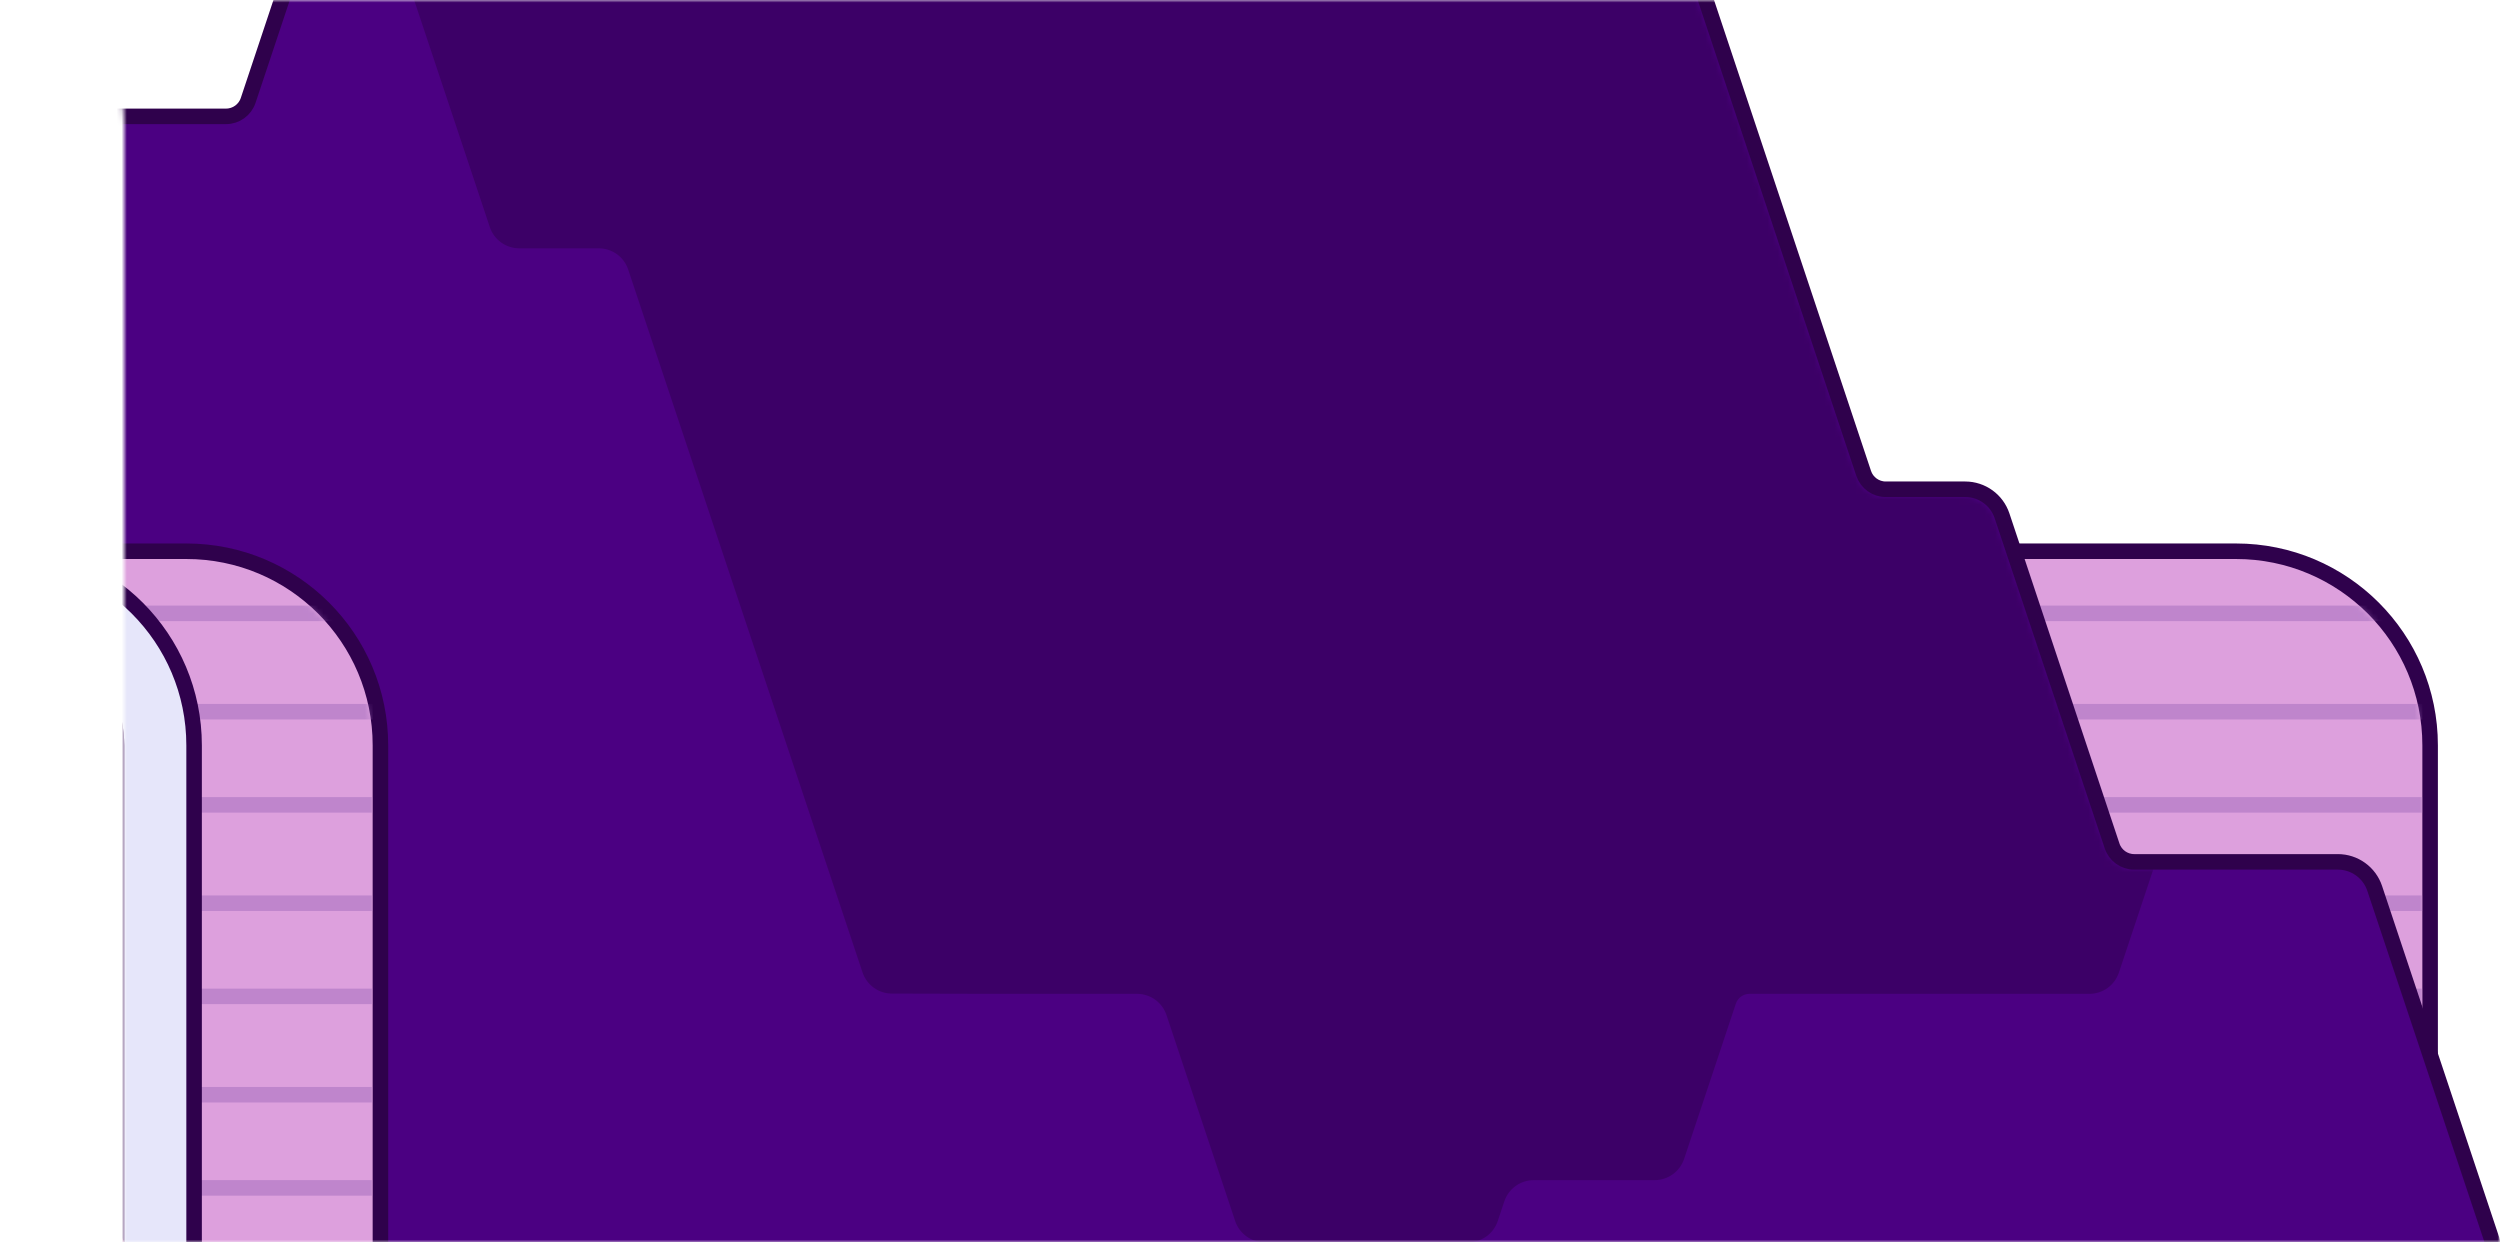 <svg width="483" height="240" viewBox="0 0 483 240" fill="none" xmlns="http://www.w3.org/2000/svg">
<mask id="mask0_32_2563" style="mask-type:alpha" maskUnits="userSpaceOnUse" x="0" y="0" width="483" height="240">
<path d="M483 0H0C13.255 0 24 10.745 24 24V240H483V0Z" fill="#D9D9D9"/>
</mask>
<g mask="url(#mask0_32_2563)">
<path d="M468 241.5H469.5V240V144C469.5 123.289 452.711 106.5 432 106.5H431.883H431.767H431.65H431.533H431.415H431.298H431.18H431.062H430.944H430.826H430.707H430.589H430.47H430.351H430.232H430.113H429.994H429.874H429.754H429.635H429.514H429.394H429.274H429.154H429.033H428.912H428.791H428.67H428.549H428.428H428.306H428.184H428.063H427.941H427.819H427.697H427.574H427.452H427.329H427.207H427.084H426.961H426.838H426.715H426.591H426.468H426.345H426.221H426.097H425.973H425.849H425.725H425.601H425.477H425.353H425.228H425.104H424.979H424.854H424.729H424.604H424.479H424.354H424.229H424.104H423.978H423.853H423.728H423.602H423.476H423.351H423.225H423.099H422.973H422.847H422.721H422.595H422.468H422.342H422.216H422.089H421.963H421.836H421.71H421.583H421.456H421.33H421.203H421.076H420.949H420.822H420.695H420.568H420.441H420.314H420.187H420.06H419.933H419.806H419.679H419.551H419.424H419.297H419.17H419.042H418.915H418.788H418.66H418.533H418.405H418.278H418.151H418.023H417.896H417.768H417.641H417.513H417.386H417.259H417.131H417.004H416.876H416.749H416.622H416.494H416.367H416.239H416.112H415.985H415.858H415.73H415.603H415.476H415.349H415.222H415.094H414.967H414.84H414.713H414.586H414.459H414.332H414.206H414.079H413.952H413.825H413.699H413.572H413.445H413.319H413.192H413.066H412.94H412.813H412.687H412.561H412.435H412.309H412.183H412.057H411.931H411.805H411.68H411.554H411.429H411.303H411.178H411.053H410.927H410.802H410.677H410.552H410.428H410.303H410.178H410.054H409.929H409.805H409.681H409.556H409.432H409.308H409.185H409.061H408.937H408.814H408.69H408.567H408.444H408.321H408.198H408.075H407.953H407.83H407.708H407.585H407.463H407.341H407.219H407.097H406.976H406.854H406.733H406.612H406.491H406.37H406.249H406.128H406.008H405.888H405.767H405.647H405.528H405.408H405.288H405.169H405.05H404.931H404.812H404.693H404.574H404.456H404.338H404.22H404.102H403.984H403.867H403.749H403.632H403.515H403.399H403.282H403.166H403.049H402.933H402.818H402.702H402.586H402.471H402.356H402.241H402.127H402.012H401.898H401.784H401.67H401.557H401.443H401.33H401.217H401.104H400.992H400.88H400.768H400.656H400.544H400.433H400.322H400.211H400.1H399.99H399.879H399.769H399.66H399.55H399.441H399.332H399.223H399.114H399.006H398.898H398.79H398.683H398.576H398.469H398.362H398.255H398.149H398.043H397.937H397.832H397.727H397.622H397.517H397.413H397.309H397.205H397.102H396.998H396.895H396.793H396.69H396.588H396.486H396.385H396.283H396.183H396.082H395.982H395.881H395.782H395.682H395.583H395.484H395.386H395.287H395.189H395.092H394.995H394.898H394.801H394.704H394.608H394.513H394.417H394.322H394.227H394.133H394.039H393.945H393.852H393.759H393.666H393.573H393.481H393.389H393.298H393.207H393.116H393.026H392.936H392.846H392.757H392.668H392.579H392.491H392.403H392.315H392.228H392.141H392.055H391.969H391.883H391.798H391.713H391.628H391.544H391.46H391.376H391.293H391.211H391.128H391.046H390.965H390.883H390.803H390.722H390.642H390.563H390.483H390.404H390.326H390.248H390.17H390.093H390.016H389.94H389.864H389.788H389.713H389.638H389.564H389.49H389.416H389.343H389.27H389.198H389.126H389.055H388.984H388.913H388.843H388.773H388.704H388.635H388.567H388.499H388.431H388.364H388.298H388.231H388.166H388.1H388.035H387.971H387.907H387.844H387.781H387.718H387.656H387.594H387.533H387.472H387.412H387.352H387.293H387.234H387.176H387.118H387.06H387.003H386.947H386.891H386.835H386.78H386.726H386.672H386.618H386.565H386.513H386.461H386.409H386.358H386.307H386.257H386.208H386.159H386.11H386.062H386.014H385.967H385.921H385.875H385.829H385.784H385.74H385.696H385.652H385.609H385.567H385.525H385.484H385.443H385.403H385.363H385.324H385.285H385.247H385.209H385.172H385.136H385.1H385.064H385.03H384.995H384.962H384.928H384.896H384.864H384.832H384.801H384.771H384.741H384.711H384.683H384.655H384.627H384.6H384.573H384.548H384.522H384.498H384.473H384.45H384.427H384.404H384.383H384.361H384.341H384.321H384.301H384.282H384.264H384.246H384.229H384.213H384.197H384.182H384.167H384.153H384.139H384.127H384.114H384.103H384.092H384.081H384.071H384.062H384.054H384.046H384.039H384.032H384.026H384.02H384.016H384.012H384.008H384.005H384.003H384.001H384C384 106.5 384 106.5 384 108V106.5H382.5V108V240V241.5H384H468Z" fill="#DDA0DD" stroke="#2F014C" stroke-width="3"/>
<g opacity="0.5">
<mask id="mask1_32_2563" style="mask-type:alpha" maskUnits="userSpaceOnUse" x="372" y="108" width="96" height="132">
<path fill-rule="evenodd" clip-rule="evenodd" d="M468 240H372V108C372 108 412.118 108 432 108C451.882 108 468 124.118 468 144V240Z" fill="#DDA0DD"/>
</mask>
<g mask="url(#mask1_32_2563)">
<line x1="468" y1="211.5" x2="372" y2="211.5" stroke="#A16ABC" stroke-width="3"/>
<line x1="468" y1="229.5" x2="372" y2="229.5" stroke="#A16ABC" stroke-width="3"/>
<line x1="468" y1="192.5" x2="372" y2="192.5" stroke="#A16ABC" stroke-width="3"/>
<line x1="468" y1="174.5" x2="372" y2="174.5" stroke="#A16ABC" stroke-width="3"/>
<line x1="468" y1="155.5" x2="372" y2="155.5" stroke="#A16ABC" stroke-width="3"/>
<line x1="468" y1="137.5" x2="372" y2="137.5" stroke="#A16ABC" stroke-width="3"/>
<line x1="468" y1="118.5" x2="372" y2="118.5" stroke="#A16ABC" stroke-width="3"/>
</g>
</g>
<path d="M-97.424 239.527C-97.575 239.984 -97.498 240.487 -97.216 240.878C-96.934 241.268 -96.482 241.5 -96 241.5H480C480.482 241.5 480.935 241.268 481.217 240.877C481.499 240.486 481.576 239.983 481.423 239.526L458.791 171.641C457.77 168.578 454.904 166.513 451.676 166.513H412.324C410.387 166.513 408.668 165.273 408.055 163.436L386.791 99.653C385.77 96.591 382.904 94.525 379.676 94.525H364.324C362.387 94.525 360.668 93.286 360.055 91.448L314.787 -44.332C313.768 -47.388 310.912 -49.452 307.691 -49.46L288.004 -49.508H288H260.324C258.387 -49.508 256.668 -50.748 256.055 -52.585L242.791 -92.372C241.77 -95.434 238.904 -97.5 235.676 -97.5H196.324C193.096 -97.5 190.23 -95.434 189.209 -92.372L187.945 -88.579C187.332 -86.741 185.613 -85.502 183.676 -85.502H160.324C157.096 -85.502 154.23 -83.437 153.209 -80.374L143.21 -50.38C143.036 -49.859 142.549 -49.508 142 -49.508H76.324C73.096 -49.508 70.23 -47.443 69.209 -44.38L47.945 19.402C47.332 21.24 45.612 22.479 43.676 22.479H4.324C1.096 22.479 -1.77 24.544 -2.791 27.607L-24.055 91.39C-24.668 93.227 -26.387 94.466 -28.324 94.466H-43.671C-46.906 94.466 -49.775 96.551 -50.792 99.613C-59.509 125.84 -66.465 146.672 -73.421 167.504C-80.739 189.417 -88.056 211.332 -97.424 239.527Z" fill="#4B0082" stroke="#2F014C" stroke-width="3" stroke-linejoin="round"/>
<mask id="mask2_32_2563" style="mask-type:alpha" maskUnits="userSpaceOnUse" x="-96" y="-96" width="576" height="336">
<path d="M-49.369 100.086C-67.267 153.938 -77.716 184.967 -96 240H480L457.368 172.115C456.551 169.665 454.258 168.013 451.676 168.013H412.324C409.742 168.013 407.449 166.36 406.632 163.91L385.368 100.128C384.551 97.678 382.258 96.025 379.676 96.025H364.324C361.742 96.025 359.449 94.373 358.632 91.923L313.364 -43.858C312.549 -46.303 310.264 -47.954 307.687 -47.96L288 -48.008H260.324C257.742 -48.008 255.449 -49.661 254.632 -52.111L241.368 -91.898C240.551 -94.348 238.258 -96 235.676 -96H196.324C193.742 -96 191.449 -94.348 190.632 -91.898L189.368 -88.105C188.551 -85.655 186.258 -84.002 183.676 -84.002H160.324C157.742 -84.002 155.449 -82.35 154.632 -79.9L144.633 -49.906C144.255 -48.773 143.194 -48.008 142 -48.008H76.324C73.742 -48.008 71.449 -46.356 70.632 -43.906L49.368 19.877C48.551 22.326 46.258 23.979 43.676 23.979H4.324C1.742 23.979 -0.551 25.631 -1.368 28.081L-22.632 91.864C-23.449 94.314 -25.742 95.966 -28.324 95.966H-43.671C-46.256 95.966 -48.554 97.634 -49.369 100.086Z" fill="#4B0082"/>
</mask>
<g mask="url(#mask2_32_2563)">
<path d="M529.369 43.914C547.267 -9.938 557.716 -40.968 576 -96L2.93741e-05 -96L22.632 -28.115C23.449 -25.665 25.742 -24.013 28.324 -24.013L67.676 -24.013C70.258 -24.013 72.551 -22.36 73.368 -19.91L94.632 43.872C95.449 46.322 97.742 47.975 100.324 47.975L115.676 47.975C118.258 47.975 120.551 49.627 121.368 52.077L166.636 187.858C167.451 190.303 169.736 191.954 172.313 191.96L192 192.008L219.676 192.008C222.258 192.008 224.551 193.661 225.368 196.111L238.632 235.898C239.449 238.348 241.742 240 244.324 240L283.676 240C286.258 240 288.551 238.348 289.368 235.898L290.632 232.104C291.449 229.655 293.742 228.002 296.324 228.002L319.676 228.002C322.258 228.002 324.551 226.35 325.368 223.9L335.367 193.906C335.745 192.773 336.806 192.008 338 192.008L403.676 192.008C406.258 192.008 408.551 190.356 409.368 187.906L430.632 124.123C431.449 121.673 433.742 120.021 436.324 120.021L475.676 120.021C478.258 120.021 480.551 118.369 481.368 115.919L502.632 52.136C503.449 49.686 505.742 48.034 508.324 48.034L523.671 48.034C526.256 48.034 528.554 46.366 529.369 43.914Z" fill="#2F014C" fill-opacity="0.5"/>
</g>
<path d="M72 241.5H73.5V240V144C73.5 123.289 56.711 106.5 36 106.5H35.883H35.767H35.651H35.535H35.419H35.303H35.187H35.071H34.955H34.839H34.724H34.608H34.493H34.378H34.263H34.147H34.032H33.917H33.803H33.688H33.573H33.459H33.344H33.23H33.116H33.002H32.888H32.774H32.66H32.546H32.433H32.319H32.206H32.093H31.979H31.866H31.753H31.64H31.528H31.415H31.302H31.19H31.078H30.965H30.853H30.741H30.629H30.518H30.406H30.294H30.183H30.072H29.96H29.849H29.738H29.627H29.517H29.406H29.296H29.185H29.075H28.965H28.855H28.745H28.635H28.525H28.416H28.306H28.197H28.088H27.979H27.87H27.761H27.652H27.544H27.435H27.327H27.219H27.111H27.003H26.895H26.788H26.68H26.573H26.465H26.358H26.251H26.145H26.038H25.931H25.825H25.718H25.612H25.506H25.401H25.295H25.189H25.084H24.978H24.873H24.768H24.663H24.558H24.454H24.349H24.245H24.141H24.037H23.933H23.829H23.726H23.622H23.519H23.416H23.312H23.21H23.107H23.004H22.902H22.8H22.698H22.596H22.494H22.392H22.291H22.189H22.088H21.987H21.886H21.786H21.685H21.585H21.484H21.384H21.284H21.185H21.085H20.986H20.886H20.787H20.688H20.59H20.491H20.392H20.294H20.196H20.098H20H19.903H19.805H19.708H19.611H19.514H19.417H19.321H19.224H19.128H19.032H18.936H18.84H18.745H18.649H18.554H18.459H18.364H18.27H18.175H18.081H17.987H17.893H17.799H17.705H17.612H17.519H17.426H17.333H17.24H17.148H17.055H16.963H16.871H16.779H16.688H16.596H16.505H16.414H16.323H16.233H16.142H16.052H15.962H15.872H15.782H15.693H15.604H15.514H15.426H15.337H15.248H15.16H15.072H14.984H14.896H14.809H14.721H14.634H14.547H14.461H14.374H14.288H14.202H14.116H14.03H13.944H13.859H13.774H13.689H13.604H13.52H13.436H13.352H13.268H13.184H13.101H13.017H12.934H12.852H12.769H12.687H12.604H12.522H12.441H12.359H12.278H12.197H12.116H12.035H11.955H11.874H11.794H11.715H11.635H11.556H11.476H11.398H11.319H11.24H11.162H11.084H11.006H10.929H10.851H10.774H10.697H10.621H10.544H10.468H10.392H10.316H10.241H10.165H10.09H10.015H9.941H9.866H9.792H9.718H9.645H9.571H9.498H9.425H9.352H9.28H9.207H9.135H9.064H8.992H8.921H8.85H8.779H8.708H8.638H8.568H8.498H8.428H8.359H8.29H8.221H8.152H8.084H8.015H7.947H7.88H7.812H7.745H7.678H7.612H7.545H7.479H7.413H7.347H7.282H7.217H7.152H7.087H7.023H6.959H6.895H6.831H6.768H6.705H6.642H6.579H6.517H6.455H6.393H6.331H6.27H6.209H6.148H6.088H6.027H5.967H5.908H5.848H5.789H5.73H5.671H5.613H5.555H5.497H5.44H5.382H5.325H5.268H5.212H5.156H5.1H5.044H4.989H4.933H4.879H4.824H4.77H4.716H4.662H4.608H4.555H4.502H4.449H4.397H4.345H4.293H4.242H4.19H4.139H4.089H4.038H3.988H3.938H3.889H3.84H3.791H3.742H3.693H3.645H3.598H3.55H3.503H3.456H3.409H3.363H3.317H3.271H3.225H3.18H3.135H3.091H3.046H3.002H2.958H2.915H2.872H2.829H2.787H2.744H2.702H2.661H2.619H2.578H2.538H2.497H2.457H2.417H2.378H2.338H2.299H2.261H2.222H2.184H2.147H2.109H2.072H2.036H1.999H1.963H1.927H1.892H1.856H1.821H1.787H1.752H1.719H1.685H1.652H1.618H1.586H1.553H1.521H1.49H1.458H1.427H1.396H1.366H1.336H1.306H1.276H1.247H1.218H1.19H1.161H1.133H1.106H1.079H1.052H1.025H0.999H0.973H0.947H0.922H0.897H0.872H0.848H0.824H0.8H0.777H0.754H0.731H0.709H0.687H0.665H0.644H0.623H0.603H0.582H0.562H0.543H0.523H0.504H0.486H0.468H0.45H0.432H0.415H0.398H0.381H0.365H0.349H0.334H0.319H0.304H0.289H0.275H0.261H0.248H0.235H0.222H0.21H0.198H0.186H0.175H0.164H0.153H0.143H0.133H0.123H0.114H0.105H0.096H0.088H0.08H0.073H0.066H0.059H0.053H0.047H0.041H0.036H0.031H0.026H0.022H0.018H0.015H0.012H0.009H0.007H0.005H0.003H0.002H0.001H0C6.14843e-05 106.5 0 106.5 0 108V106.5H-1.5V108V240V241.5H0H72Z" fill="#DDA0DD" stroke="#2F014C" stroke-width="3"/>
<g opacity="0.5">
<mask id="mask3_32_2563" style="mask-type:alpha" maskUnits="userSpaceOnUse" x="0" y="108" width="72" height="132">
<path fill-rule="evenodd" clip-rule="evenodd" d="M72 240H0V108C0 108 16.118 108 36 108C55.882 108 72 124.118 72 144V240Z" fill="#DDA0DD"/>
</mask>
<g mask="url(#mask3_32_2563)">
<line x1="72" y1="211.5" x2="-2.9771e-07" y2="211.5" stroke="#A16ABC" stroke-width="3"/>
<line x1="72" y1="229.5" x2="-2.9771e-07" y2="229.5" stroke="#A16ABC" stroke-width="3"/>
<line x1="72" y1="192.5" x2="-2.92441e-07" y2="192.5" stroke="#A16ABC" stroke-width="3"/>
<line x1="72" y1="174.5" x2="-2.56169e-07" y2="174.5" stroke="#A16ABC" stroke-width="3"/>
<line x1="72" y1="155.5" x2="-2.97028e-07" y2="155.5" stroke="#A16ABC" stroke-width="3"/>
<line x1="72" y1="137.5" x2="-3.02398e-07" y2="137.5" stroke="#A16ABC" stroke-width="3"/>
<line x1="72" y1="118.5" x2="-3.04798e-07" y2="118.5" stroke="#A16ABC" stroke-width="3"/>
</g>
</g>
<path d="M36 241.5H37.5V240V144C37.5 123.289 20.711 106.5 0 106.5C-20.711 106.5 -37.5 123.289 -37.5 144V240V241.5H-36H-25.5H-24H24H25.5H36ZM22.5 238.5H-22.5V144C-22.5 131.574 -12.426 121.5 0 121.5C12.426 121.5 22.5 131.574 22.5 144V238.5Z" fill="#E6E6FA" stroke="#2F014C" stroke-width="3"/>
<path d="M24 240V144C24 130.745 13.255 120 0 120C-13.255 120 -24 130.745 -24 144V240H24Z" fill="#2D004C"/>
<path d="M-24 144L24 240H-24V144Z" fill="#FF69B4" fill-opacity="0.5"/>
</g>
</svg>
